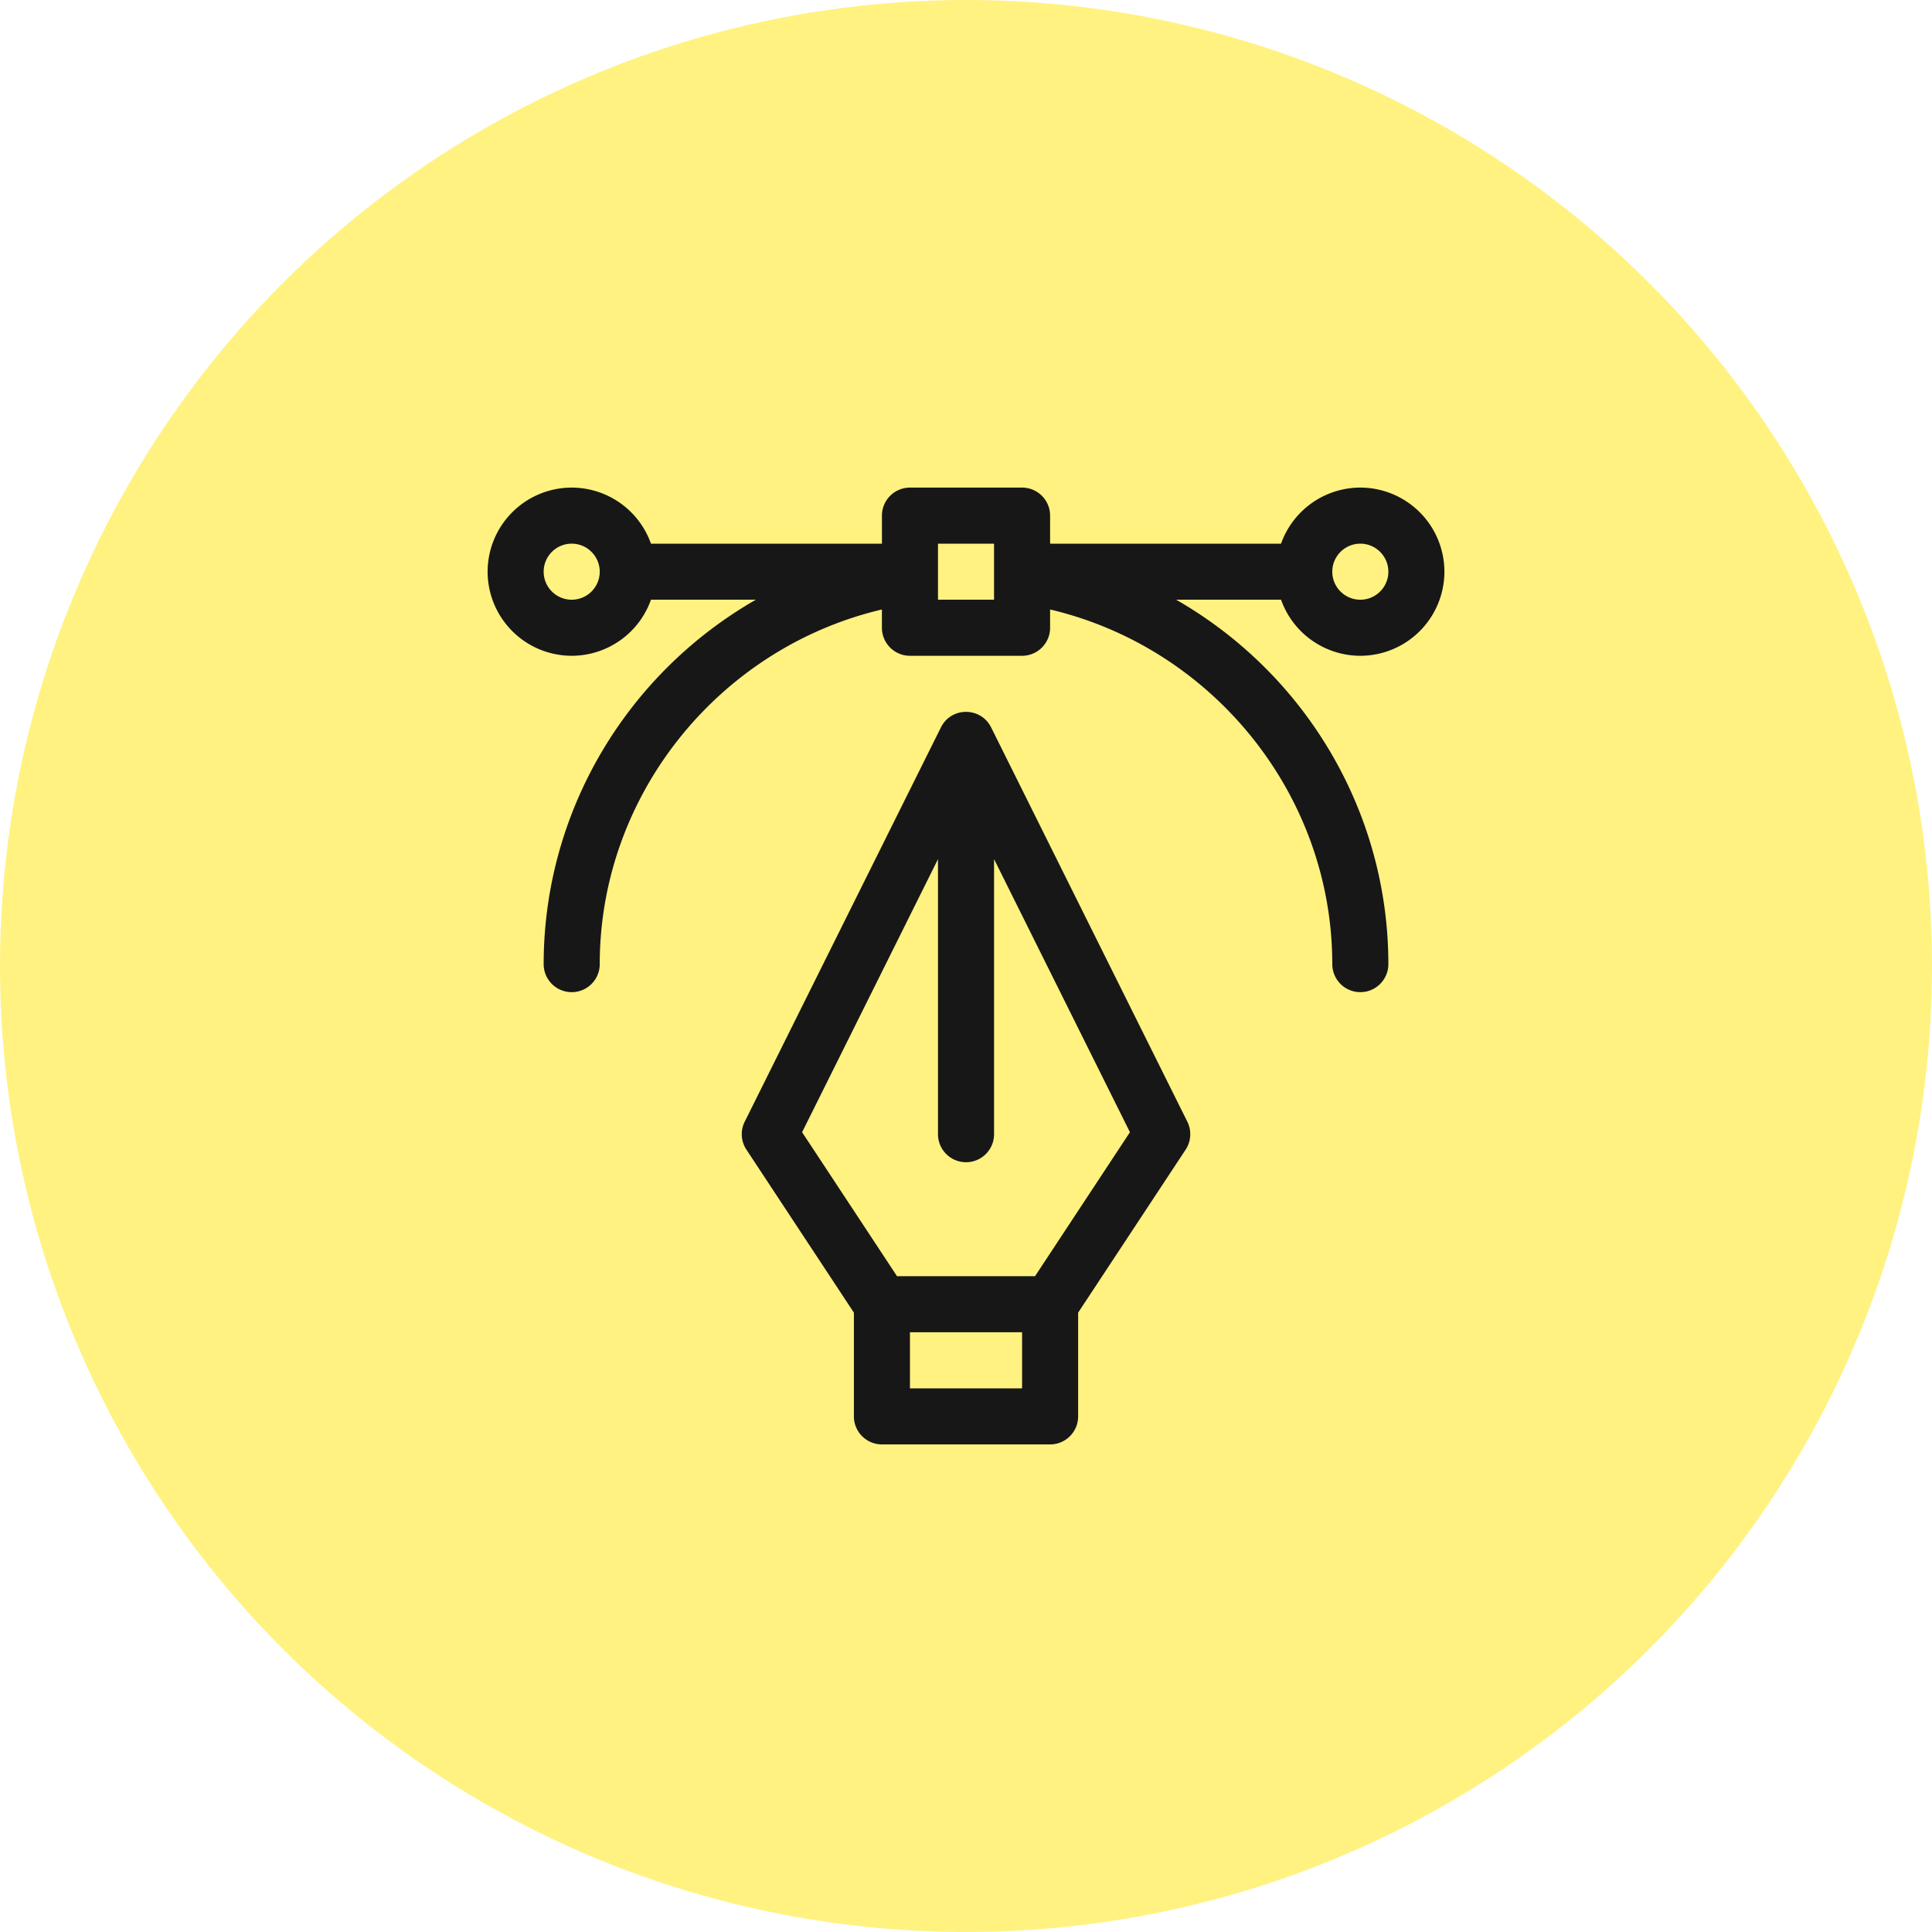 <svg width="90" height="90" viewBox="0 0 90 90" fill="none" xmlns="http://www.w3.org/2000/svg"><circle opacity=".5" cx="45" cy="45" r="45" fill="#FFE603"/><g clip-path="url(#a)" fill="#171717"><path d="M46.17 33.885c-.477-.96-1.856-.968-2.338 0l-9.14 18.368c-.208.417-.178.912.078 1.3l5.008 7.595v4.832c0 .721.584 1.306 1.306 1.306h7.834c.722 0 1.306-.585 1.306-1.306v-4.832l5.008-7.594c.256-.389.286-.884.079-1.301l-9.14-18.368Zm1.443 30.789h-5.224v-2.612h5.224v2.612Zm.602-5.223h-6.428l-4.422-6.708 6.33-12.721v12.813a1.306 1.306 0 0 0 2.612 0V40.022l6.33 12.721-4.422 6.708Z"/><path d="M63.369 22.714a3.924 3.924 0 0 0-3.693 2.612H48.918V24.02c0-.721-.585-1.306-1.306-1.306H42.39c-.721 0-1.306.585-1.306 1.306v1.306H30.325a3.924 3.924 0 0 0-3.693-2.612 3.922 3.922 0 0 0-3.917 3.918 3.922 3.922 0 0 0 3.917 3.917 3.925 3.925 0 0 0 3.693-2.612h4.885c-6.085 3.494-9.884 9.95-9.884 16.976a1.306 1.306 0 0 0 2.612 0c0-7.879 5.554-14.731 13.145-16.521v.851c0 .721.585 1.306 1.306 1.306h5.223c.721 0 1.306-.585 1.306-1.306v-.851c7.591 1.79 13.145 8.642 13.145 16.52a1.306 1.306 0 0 0 2.612 0c0-7.017-3.791-13.476-9.884-16.975h4.885a3.924 3.924 0 0 0 3.693 2.612 3.922 3.922 0 0 0 3.917-3.917 3.922 3.922 0 0 0-3.917-3.918Zm-36.737 5.223c-.72 0-1.306-.585-1.306-1.305s.586-1.306 1.306-1.306c.72 0 1.306.586 1.306 1.306 0 .72-.586 1.305-1.306 1.305Zm19.674 0h-2.611v-2.611h2.611v2.611Zm17.063 0c-.72 0-1.306-.585-1.306-1.305s.586-1.306 1.306-1.306c.72 0 1.306.586 1.306 1.306 0 .72-.586 1.305-1.306 1.305Z"/></g><defs><clipPath id="a"><path fill="#fff" transform="translate(22.715 22.714)" d="M0 0h44.571v44.571H0z"/></clipPath></defs></svg>